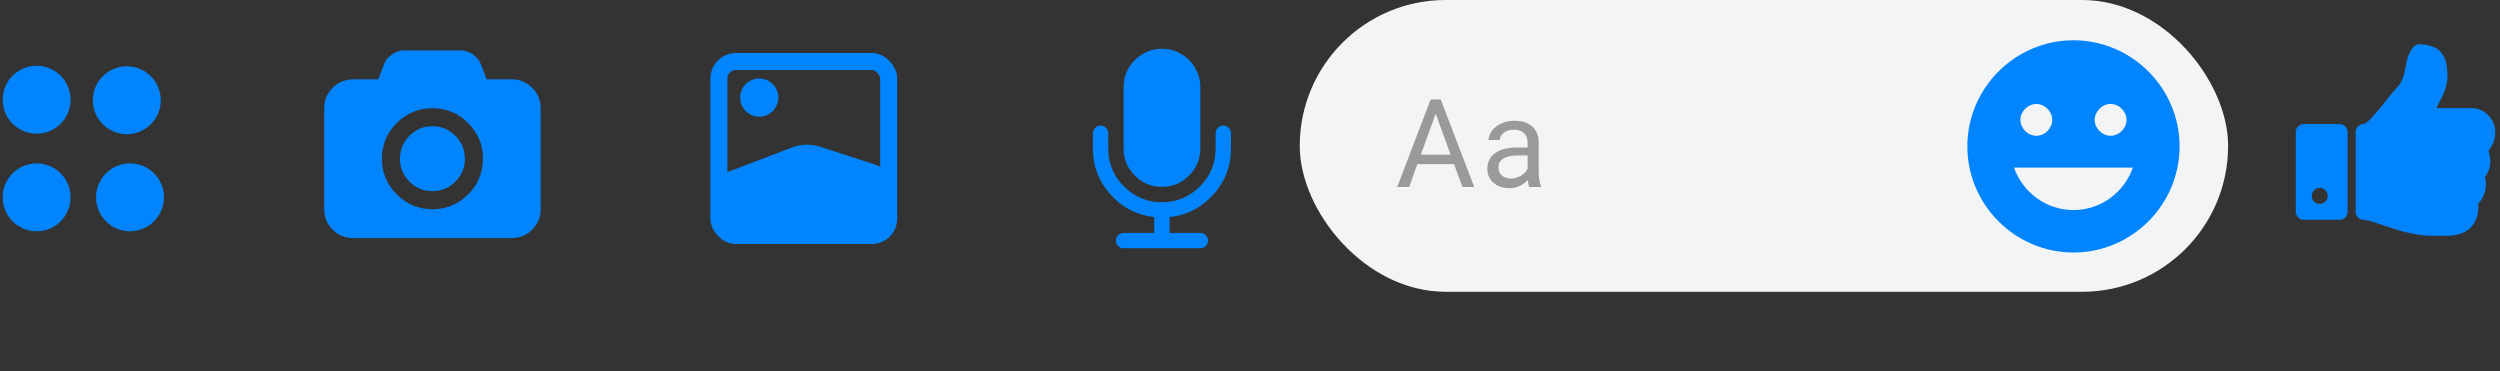 <svg width="377" height="56" viewBox="0 0 377 56" fill="none" xmlns="http://www.w3.org/2000/svg">
<rect x="0" y="0" width="377" height="56" fill="#333333" stroke="none"/>
<rect x="196" width="140" height="44" rx="22" fill="#F3F4F5"/>
<path d="M375.252 22.715C375.941 21.925 376.286 20.991 376.286 19.913C376.286 18.936 375.928 18.09 375.215 17.375C374.501 16.66 373.655 16.303 372.677 16.303H367.469C367.519 16.127 367.569 15.977 367.619 15.852C367.669 15.726 367.739 15.588 367.826 15.438C367.913 15.287 367.976 15.175 368.014 15.099C368.239 14.674 368.412 14.322 368.531 14.047C368.65 13.771 368.769 13.395 368.888 12.918C369.007 12.442 369.067 11.966 369.067 11.49C369.067 11.189 369.063 10.944 369.057 10.756C369.051 10.568 369.019 10.286 368.963 9.91C368.907 9.534 368.831 9.221 368.738 8.97C368.643 8.72 368.493 8.437 368.286 8.124C368.079 7.811 367.829 7.557 367.534 7.363C367.239 7.168 366.863 7.005 366.406 6.874C365.948 6.742 365.431 6.677 364.854 6.677C364.528 6.677 364.247 6.796 364.008 7.034C363.758 7.284 363.544 7.598 363.369 7.974C363.193 8.35 363.071 8.676 363.002 8.952C362.933 9.227 362.855 9.61 362.767 10.098C362.654 10.625 362.57 11.004 362.513 11.236C362.457 11.468 362.347 11.772 362.184 12.148C362.021 12.524 361.827 12.825 361.601 13.05C361.188 13.464 360.555 14.216 359.702 15.306C359.088 16.108 358.455 16.867 357.803 17.581C357.151 18.296 356.675 18.666 356.374 18.691C356.061 18.716 355.791 18.844 355.566 19.076C355.34 19.308 355.227 19.581 355.227 19.894V31.946C355.227 32.272 355.346 32.551 355.584 32.782C355.823 33.015 356.105 33.137 356.431 33.149C356.869 33.162 357.859 33.437 359.401 33.977C360.366 34.302 361.121 34.55 361.667 34.719C362.212 34.888 362.974 35.07 363.951 35.265C364.929 35.459 365.831 35.556 366.658 35.556H366.978H368.407H369.083C370.751 35.531 371.985 35.042 372.788 34.09C373.514 33.225 373.821 32.09 373.709 30.686C374.198 30.223 374.536 29.634 374.724 28.919C374.937 28.155 374.937 27.422 374.724 26.72C375.3 25.955 375.57 25.097 375.532 24.144C375.534 23.743 375.44 23.266 375.252 22.715Z" fill="#0084FF"/>
<path d="M352.821 18.71H347.406C347.08 18.71 346.798 18.829 346.56 19.067C346.322 19.305 346.203 19.587 346.203 19.913V31.947C346.203 32.272 346.322 32.555 346.56 32.793C346.798 33.031 347.08 33.15 347.406 33.15H352.821C353.147 33.15 353.429 33.031 353.667 32.793C353.905 32.555 354.024 32.273 354.024 31.947V19.913C354.024 19.587 353.905 19.305 353.667 19.067C353.429 18.829 353.147 18.71 352.821 18.71ZM350.659 30.395C350.421 30.627 350.139 30.743 349.813 30.743C349.474 30.743 349.189 30.627 348.957 30.395C348.725 30.163 348.61 29.878 348.61 29.54C348.61 29.214 348.725 28.932 348.957 28.694C349.189 28.456 349.474 28.336 349.813 28.336C350.139 28.336 350.421 28.456 350.659 28.694C350.897 28.932 351.016 29.214 351.016 29.54C351.016 29.878 350.897 30.163 350.659 30.395Z" fill="#0084FF"/>
<g clip-path="url(#clip0)">
<path d="M312.678 6.075C303.877 6.075 296.677 13.276 296.677 22.077C296.677 30.878 303.877 38.078 312.678 38.078C321.479 38.078 328.68 30.878 328.68 22.077C328.68 13.276 321.479 6.075 312.678 6.075ZM318.279 15.676C319.559 15.676 320.679 16.796 320.679 18.076C320.679 19.357 319.559 20.477 318.279 20.477C316.999 20.477 315.879 19.357 315.879 18.076C315.879 16.796 316.999 15.676 318.279 15.676ZM307.078 15.676C308.358 15.676 309.478 16.796 309.478 18.076C309.478 19.357 308.358 20.477 307.078 20.477C305.798 20.477 304.678 19.357 304.678 18.076C304.678 16.796 305.798 15.676 307.078 15.676ZM312.678 31.678C308.518 31.678 304.998 28.957 303.717 25.277H321.639C320.359 28.957 316.839 31.678 312.678 31.678Z" fill="#0084FF"/>
</g>
<path d="M219.267 24.751H213.739L212.497 28.195H210.702L215.742 14.999H217.264L222.313 28.195H220.527L219.267 24.751ZM214.264 23.319H218.751L216.503 17.147L214.264 23.319ZM230.623 28.195C230.526 28.002 230.448 27.658 230.387 27.162C229.608 27.972 228.677 28.377 227.596 28.377C226.629 28.377 225.835 28.105 225.212 27.561C224.596 27.011 224.288 26.316 224.288 25.476C224.288 24.455 224.674 23.664 225.448 23.102C226.227 22.534 227.321 22.25 228.729 22.25H230.36V21.479C230.36 20.893 230.185 20.428 229.835 20.084C229.484 19.733 228.968 19.558 228.285 19.558C227.687 19.558 227.185 19.709 226.78 20.011C226.375 20.313 226.173 20.679 226.173 21.108H224.487C224.487 20.618 224.659 20.147 225.004 19.694C225.354 19.235 225.826 18.872 226.418 18.606C227.016 18.34 227.671 18.207 228.384 18.207C229.514 18.207 230.4 18.491 231.04 19.059C231.68 19.621 232.013 20.398 232.037 21.389V25.902C232.037 26.803 232.152 27.519 232.381 28.05V28.195H230.623ZM227.841 26.917C228.366 26.917 228.865 26.781 229.336 26.509C229.807 26.238 230.149 25.884 230.36 25.449V23.437H229.046C226.992 23.437 225.965 24.038 225.965 25.241C225.965 25.766 226.14 26.177 226.49 26.473C226.841 26.769 227.291 26.917 227.841 26.917Z" fill="#9A9A9A"/>
<path d="M175.22 28.182C176.811 28.182 178.173 27.616 179.306 26.483C180.439 25.351 181.005 23.988 181.005 22.397V13.141C181.005 11.55 180.439 10.188 179.306 9.055C178.173 7.923 176.811 7.356 175.22 7.356C173.629 7.356 172.267 7.923 171.134 9.055C170.001 10.188 169.435 11.55 169.435 13.141V22.397C169.435 23.988 170.002 25.351 171.134 26.483C172.267 27.616 173.629 28.182 175.22 28.182Z" fill="#0084FF"/>
<path d="M185.29 19.27C185.061 19.041 184.79 18.926 184.476 18.926C184.163 18.926 183.892 19.041 183.663 19.27C183.434 19.499 183.319 19.77 183.319 20.083V22.397C183.319 24.627 182.527 26.534 180.942 28.119C179.357 29.704 177.45 30.496 175.22 30.496C172.99 30.496 171.083 29.704 169.498 28.119C167.913 26.535 167.121 24.627 167.121 22.397V20.083C167.121 19.77 167.006 19.499 166.778 19.27C166.548 19.041 166.278 18.926 165.964 18.926C165.65 18.926 165.379 19.041 165.15 19.27C164.921 19.499 164.807 19.77 164.807 20.083V22.397C164.807 25.061 165.696 27.378 167.473 29.348C169.251 31.319 171.448 32.449 174.063 32.738V35.124H169.435C169.122 35.124 168.85 35.239 168.621 35.468C168.392 35.697 168.278 35.968 168.278 36.282C168.278 36.594 168.392 36.866 168.621 37.095C168.85 37.324 169.122 37.439 169.435 37.439H181.005C181.318 37.439 181.59 37.324 181.818 37.095C182.048 36.866 182.162 36.594 182.162 36.282C182.162 35.968 182.048 35.697 181.818 35.468C181.59 35.239 181.318 35.124 181.005 35.124H176.377V32.738C178.993 32.449 181.189 31.319 182.967 29.348C184.745 27.378 185.634 25.061 185.634 22.397V20.083C185.634 19.77 185.519 19.499 185.29 19.27Z" fill="#0084FF"/>
<rect x="108.413" y="9.275" width="25.603" height="26.243" rx="2.56" stroke="#0084FF" stroke-width="2.56"/>
<path d="M119.427 22.239C120.791 21.72 122.292 21.682 123.68 22.132L132.171 24.886C132.902 25.123 133.421 25.773 133.491 26.539L134.143 33.718C134.246 34.852 133.346 35.826 132.207 35.812L110.243 35.541C109.219 35.528 108.385 34.713 108.348 33.689L108.142 27.931C108.113 27.109 108.61 26.36 109.378 26.068L119.427 22.239Z" fill="#0084FF"/>
<circle cx="114.494" cy="14.716" r="2.88" fill="#0084FF"/>
<path d="M80.256 13.239C79.406 12.389 78.38 11.964 77.179 11.964H73.37L72.504 9.652C72.288 9.097 71.894 8.618 71.322 8.215C70.749 7.813 70.163 7.612 69.562 7.612H60.857C60.256 7.612 59.669 7.813 59.097 8.215C58.525 8.618 58.131 9.097 57.915 9.652L57.048 11.964H53.24C52.038 11.964 51.013 12.389 50.163 13.239C49.312 14.089 48.888 15.115 48.888 16.317V31.55C48.888 32.752 49.312 33.778 50.163 34.628C51.013 35.478 52.038 35.903 53.24 35.903H77.178C78.38 35.903 79.405 35.478 80.256 34.628C81.106 33.778 81.531 32.752 81.531 31.55V16.317C81.531 15.115 81.106 14.089 80.256 13.239ZM70.59 29.315C69.1 30.805 67.306 31.551 65.209 31.551C63.112 31.551 61.319 30.805 59.828 29.315C58.337 27.825 57.592 26.03 57.592 23.934C57.592 21.837 58.338 20.043 59.828 18.553C61.319 17.062 63.112 16.317 65.209 16.317C67.306 16.317 69.1 17.062 70.59 18.553C72.081 20.043 72.826 21.837 72.826 23.934C72.826 26.03 72.081 27.824 70.59 29.315Z" fill="#0084FF"/>
<path d="M65.209 19.037C63.86 19.037 62.707 19.516 61.749 20.474C60.791 21.431 60.312 22.585 60.312 23.934C60.312 25.282 60.791 26.436 61.749 27.393C62.707 28.351 63.86 28.83 65.209 28.83C66.558 28.83 67.711 28.351 68.669 27.393C69.627 26.436 70.106 25.282 70.106 23.934C70.106 22.585 69.627 21.432 68.669 20.474C67.711 19.516 66.558 19.037 65.209 19.037Z" fill="#0084FF"/>
<circle cx="19.12" cy="15.12" r="5.121" fill="#0084FF"/>
<circle cx="5.523" cy="15.037" r="5.121" fill="#0084FF"/>
<circle cx="19.604" cy="29.757" r="5.121" fill="#0084FF"/>
<circle cx="5.523" cy="29.757" r="5.121" fill="#0084FF"/>
<defs>
<clipPath id="clip0">
<rect width="32.003" height="32.003" fill="white" transform="translate(296.677 6.075)"/>
</clipPath>
</defs>
</svg>
